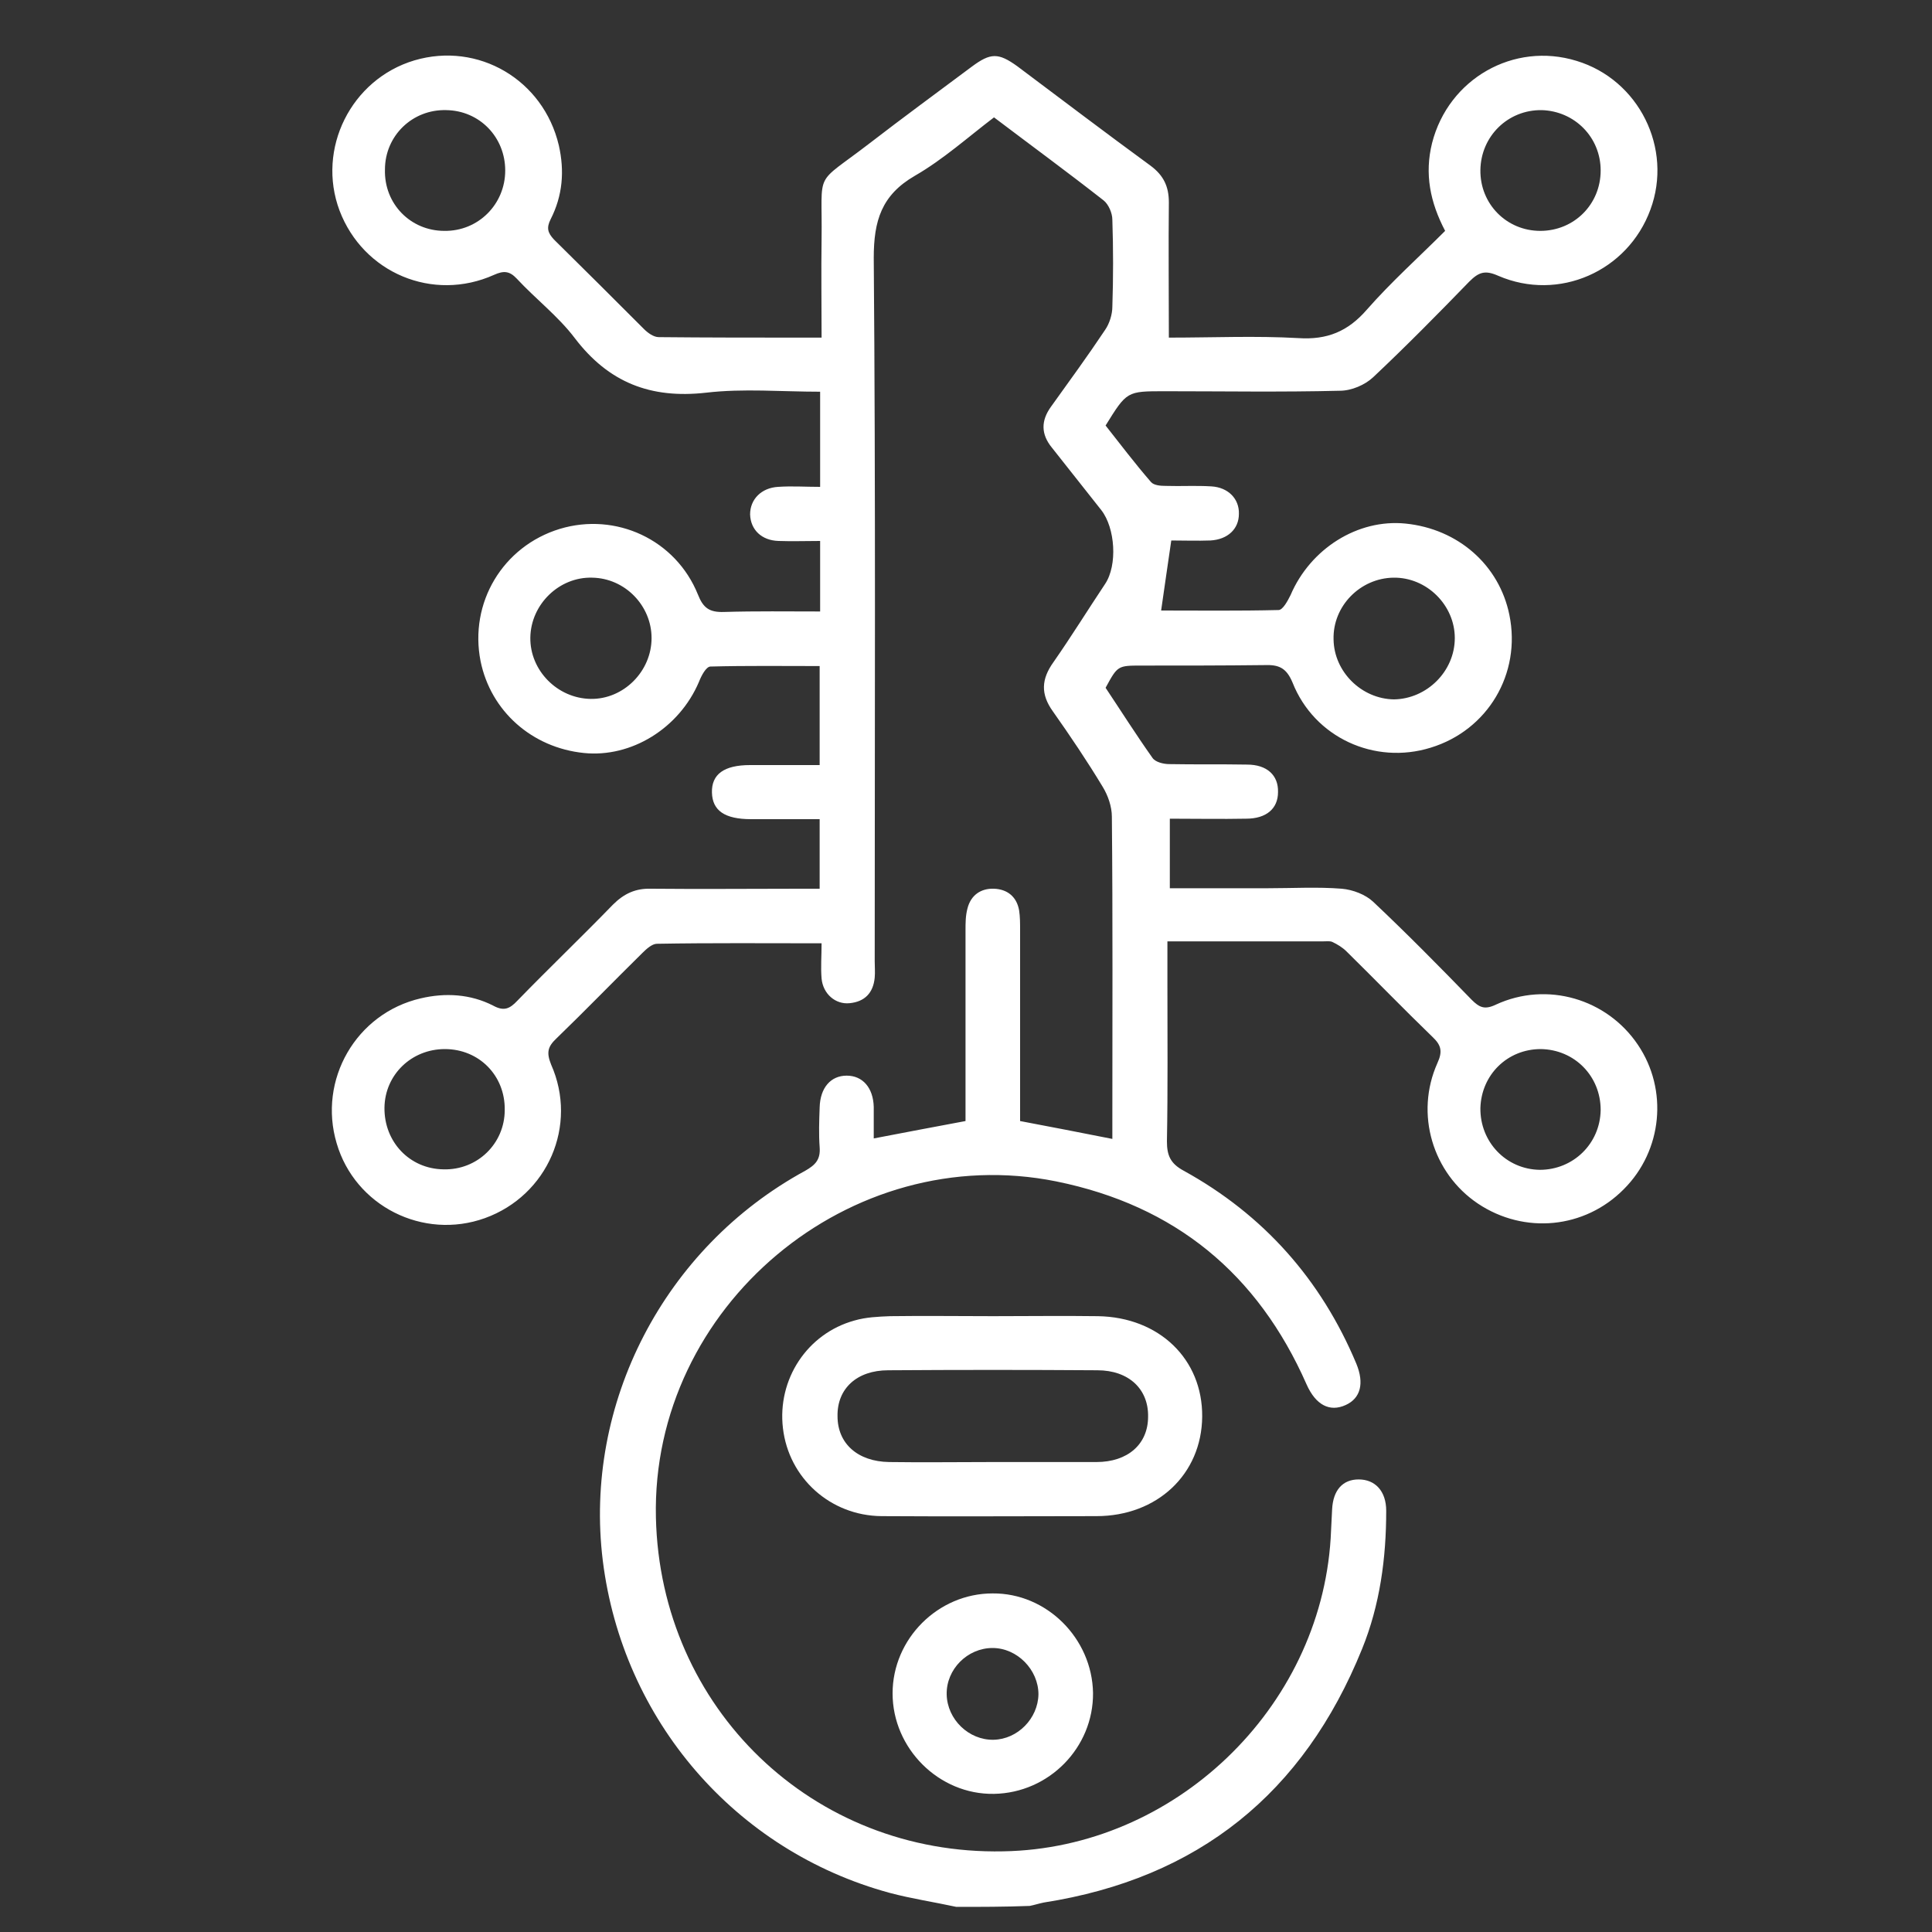 <?xml version="1.0" encoding="utf-8"?>
<!-- Generator: Adobe Illustrator 26.0.1, SVG Export Plug-In . SVG Version: 6.00 Build 0)  -->
<svg version="1.1" id="Слой_1" xmlns="http://www.w3.org/2000/svg" xmlns:xlink="http://www.w3.org/1999/xlink" x="0px" y="0px"
	 viewBox="0 0 400 400" style="enable-background:new 0 0 400 400;" xml:space="preserve">
<rect x="0" y="0" width="400" height="400" fill="#333333" stroke="none"/>
<g>
	<path style="fill:#FFFFFF;" d="M198,394.8c-4.6-1-9.3-1.7-13.8-2.9c-32-8.7-55.3-35.8-59.4-68.8c-4-32.5,12.7-64.8,41.9-80.7
		c2.1-1.2,3.2-2.3,3-4.9c-0.2-2.7-0.1-5.5,0-8.2c0.1-4.1,2.3-6.6,5.6-6.6c3.3,0,5.5,2.5,5.6,6.5c0,2.1,0,4.2,0,6.5
		c6.3-1.2,12.5-2.4,19-3.6c0-3.2,0-6.4,0-9.6c0-10,0-20,0-29.9c0-1.5,0-3,0.4-4.5c0.7-2.8,2.8-4.2,5.5-4.1c2.7,0.1,4.7,1.6,5.2,4.5
		c0.2,1.3,0.2,2.7,0.2,4.1c0,13.1,0,26.2,0,39.5c6.4,1.2,12.5,2.4,19.1,3.7c0-1.2,0-2.4,0-3.5c0-21.1,0.1-42.2-0.1-63.2
		c0-2.1-0.8-4.4-1.9-6.2c-3.2-5.3-6.7-10.5-10.3-15.6c-2.6-3.6-2.4-6.7,0.1-10.2c3.7-5.3,7.1-10.8,10.7-16.2
		c2.6-3.9,2.1-11.6-0.8-15.3c-3.4-4.3-6.8-8.6-10.2-12.9c-2.3-2.8-2.3-5.6-0.2-8.5c3.8-5.3,7.6-10.5,11.2-15.9
		c0.9-1.3,1.5-3.2,1.5-4.8c0.2-6,0.2-12,0-18c0-1.4-0.8-3.2-1.8-4c-7.4-5.8-14.9-11.3-22.7-17.2c-5.4,4.1-10.5,8.7-16.4,12.1
		c-6.9,4-8.5,9.3-8.5,17c0.4,48.5,0.2,97.1,0.2,145.6c0,1.1,0.1,2.3,0,3.4c-0.3,3.2-2.1,5-5.2,5.3c-2.9,0.3-5.5-1.9-5.8-5.1
		c-0.2-2.3,0-4.7,0-7.3c-11.7,0-22.9-0.1-34.1,0.1c-1,0-2.2,1.1-3,1.9c-6,5.9-11.8,11.9-17.8,17.7c-1.8,1.7-2.1,2.9-1.1,5.4
		c5.6,12.6-0.7,27.1-13.7,31.8c-12.8,4.6-26.9-2.5-30.7-15.5c-3.9-13.1,4-26.9,17.4-30c5.1-1.2,10.3-0.9,15,1.5c2.2,1.2,3.4,0.7,5-1
		c6.5-6.7,13.3-13.2,19.8-19.9c2.3-2.3,4.7-3.4,7.9-3.3c10.2,0.1,20.5,0,30.7,0c1.3,0,2.7,0,4.2,0c0-4.9,0-9.5,0-14.4
		c-4.8,0-9.5,0-14.2,0c-5.5,0-8-1.8-8.1-5.5c-0.1-3.8,2.5-5.7,7.9-5.7c4.7,0,9.4,0,14.4,0c0-6.8,0-13.3,0-20.5
		c-7.5,0-15.1-0.1-22.6,0.1c-0.9,0-1.9,1.9-2.4,3.2c-4.1,9.6-14,15.7-23.8,14.7c-10.8-1.1-19.3-8.7-21.4-19
		c-2.4-12.1,4.6-23.8,16.4-27.4c11.6-3.5,24,2.2,28.6,13.6c1.1,2.8,2.4,3.7,5.4,3.6c6.6-0.2,13.2-0.1,19.9-0.1c0-5,0-9.5,0-14.6
		c-3,0-5.8,0.1-8.6,0c-3.5-0.1-5.8-2.3-5.9-5.5c0-3.1,2.3-5.5,5.8-5.7c2.8-0.2,5.7,0,8.7,0c0-6.7,0-13,0-19.7
		c-8,0-15.9-0.7-23.6,0.2c-11.5,1.3-20.2-2.1-27.2-11.3c-3.4-4.5-8.1-8.1-12-12.3c-1.5-1.6-2.7-1.7-4.7-0.8
		c-12.7,5.7-27.1-0.4-32-13.3c-4.8-12.8,2.4-27.2,15.5-31.1c13.2-3.9,26.7,4,29.9,17.6c1.2,5.3,0.8,10.4-1.7,15.3
		c-0.9,1.8-0.6,2.8,0.7,4.2c6.2,6.1,12.4,12.3,18.6,18.5c0.8,0.8,2,1.7,3.1,1.7c10,0.1,20,0.1,29.9,0.1c1.1,0,2.2,0,3.8,0
		c0-7-0.1-13.7,0-20.4c0.2-14.7-1.8-10.8,9.9-19.8c7-5.4,14.1-10.6,21.2-15.9c3.9-2.9,5.5-2.9,9.4-0.1c9.2,6.9,18.3,13.8,27.6,20.6
		c2.7,2,3.8,4.3,3.8,7.6c-0.1,9.2,0,18.4,0,28c9.1,0,18-0.4,26.8,0.1c6,0.4,10.3-1.4,14.2-5.9c5-5.7,10.7-10.8,16.2-16.3
		c-3.1-5.9-4.3-11.8-2.7-18.2c3.4-13.3,16.9-21,29.9-17c12.9,3.9,20,18.1,15.3,30.8c-4.7,12.8-19,19.1-31.5,13.7
		c-2.7-1.2-4-0.8-6,1.2c-6.5,6.7-13.1,13.4-19.9,19.8c-1.7,1.6-4.5,2.8-6.9,2.8c-12.1,0.3-24.2,0.1-36.3,0.1c-7.8,0-7.8,0-12.2,7.1
		c3,3.8,6.1,7.9,9.4,11.7c0.6,0.7,2,0.8,3.1,0.8c3.1,0.1,6.2-0.1,9.4,0.1c3.5,0.2,5.8,2.6,5.7,5.7c0,3.1-2.3,5.3-5.9,5.5
		c-2.7,0.1-5.5,0-8.1,0c-0.7,4.9-1.4,9.5-2.1,14.5c7.7,0,16,0.1,24.3-0.1c0.9,0,1.9-1.9,2.5-3.1c4.1-9.6,13.9-15.8,23.8-14.8
		c10.9,1.1,19.4,8.6,21.5,18.9c2.5,12.2-4.5,23.9-16.3,27.5c-11.6,3.6-24.1-2.1-28.6-13.5c-1.3-3.1-2.9-3.7-5.8-3.6
		c-8.5,0.1-17,0.1-25.4,0.1c-5,0-5,0-7.5,4.6c3.2,4.8,6.3,9.7,9.7,14.5c0.6,0.9,2.3,1.3,3.5,1.3c5.4,0.1,10.7,0,16.1,0.1
		c4.1,0,6.5,2.2,6.4,5.7c0,3.4-2.4,5.5-6.6,5.5c-5.2,0.1-10.4,0-15.8,0c0,4.9,0,9.5,0,14.4c6.9,0,13.6,0,20.3,0
		c5.1,0,10.3-0.3,15.3,0.1c2.3,0.2,4.9,1.2,6.5,2.7c7,6.6,13.7,13.4,20.4,20.3c1.6,1.6,2.7,2.1,5,1c10.6-4.9,23-1.2,29.4,8.3
		c6.3,9.3,5.1,21.9-2.9,29.9c-8.1,8.2-20.6,9.4-30.2,3c-9.4-6.3-13.1-18.6-8.4-29.1c1.1-2.4,0.8-3.7-1-5.4
		c-6-5.8-11.8-11.8-17.8-17.7c-0.8-0.8-1.9-1.5-3-2c-0.5-0.2-1.2-0.1-1.9-0.1c-10.6,0-21.1,0-32.2,0c0,3.2,0,6,0,8.8
		c0,10.9,0.1,21.7-0.1,32.6c0,2.9,0.7,4.6,3.5,6.1c16.5,9.1,28.4,22.5,35.7,39.9c1.7,4.1,0.9,7.2-2.2,8.6c-3.3,1.5-6.2,0-8.1-4.3
		c-10.1-22.9-27.2-37-51.8-42c-42.7-8.6-83.9,25.9-82.9,69.6c0.9,39.5,32.5,69.9,71.9,69.1c35.4-0.6,65.6-29.5,67.8-64.8
		c0.1-2,0.2-4,0.3-6c0.2-4,2.2-6.2,5.5-6.2c3.4,0,5.7,2.4,5.7,6.5c0,9.8-1.3,19.5-5,28.6c-12.1,29.9-33.9,47.5-65.9,52.5
		c-1,0.2-1.9,0.5-2.9,0.7C208,394.8,203,394.8,198,394.8z M301.2,132.1c0-6.8-5.8-12.6-12.7-12.5c-6.9,0.1-12.6,5.9-12.4,12.8
		c0.1,6.7,5.8,12.3,12.5,12.4C295.4,144.7,301.2,139,301.2,132.1z M122.3,144.7c6.8,0.1,12.6-5.7,12.6-12.6
		c0-6.7-5.5-12.4-12.3-12.5c-6.8-0.2-12.7,5.5-12.8,12.4C109.7,138.8,115.4,144.6,122.3,144.7z M331.4,229.8c0-7-5.4-12.5-12.4-12.6
		c-6.9,0-12.3,5.3-12.5,12.2c-0.1,7,5.3,12.7,12.3,12.8C325.7,242.2,331.3,236.8,331.4,229.8z M104.5,229.8
		c0.1-7.1-5.3-12.6-12.4-12.6c-6.9,0-12.4,5.3-12.5,12.1c-0.1,7.1,5.2,12.7,12.2,12.8C98.8,242.3,104.5,236.8,104.5,229.8z
		 M318.9,47.8c7,0,12.5-5.5,12.5-12.5c0-6.9-5.4-12.3-12.2-12.5c-7-0.1-12.6,5.4-12.7,12.4C306.4,42.2,311.9,47.8,318.9,47.8z
		 M92,47.8c7,0.1,12.6-5.5,12.6-12.5c0-6.9-5.3-12.4-12.2-12.5c-7-0.2-12.7,5.3-12.7,12.3C79.5,42.2,85,47.8,92,47.8z"/>
	<path style="fill:#FFFFFF;" d="M205.6,272.5c7.2,0,14.5-0.1,21.7,0c12.7,0.2,21.7,8.9,21.6,20.8c-0.1,11.9-9.3,20.6-21.9,20.6
		c-14.8,0-29.6,0.1-44.5,0c-10.6-0.1-19.2-7.9-20.4-18.2c-1.2-10.1,5-19.6,14.8-22.3c2.4-0.7,4.9-0.8,7.4-0.9
		C191.4,272.4,198.5,272.5,205.6,272.5z M205.3,302.7c7.2,0,14.4,0,21.7,0c6.5,0,10.7-3.7,10.7-9.4c0.1-5.7-4-9.6-10.5-9.6
		c-14.4-0.1-28.9-0.1-43.3,0c-6.5,0-10.6,3.8-10.5,9.5c0,5.7,4.2,9.4,10.7,9.5C191.1,302.8,198.2,302.7,205.3,302.7z"/>
	<path style="fill:#FFFFFF;" d="M226.3,350.5c0.1,11.3-9.1,20.7-20.5,20.9c-11.4,0.2-21-9.4-21-20.8c0-11.3,9.4-20.7,20.7-20.7
		C216.7,329.8,226.1,339.2,226.3,350.5z M196,350.8c0.1,5.2,4.6,9.5,9.7,9.4c5-0.1,9.2-4.4,9.3-9.4c0-5.1-4.4-9.6-9.5-9.6
		C200.3,341.2,195.9,345.6,196,350.8z"/>
</g>
</svg>
